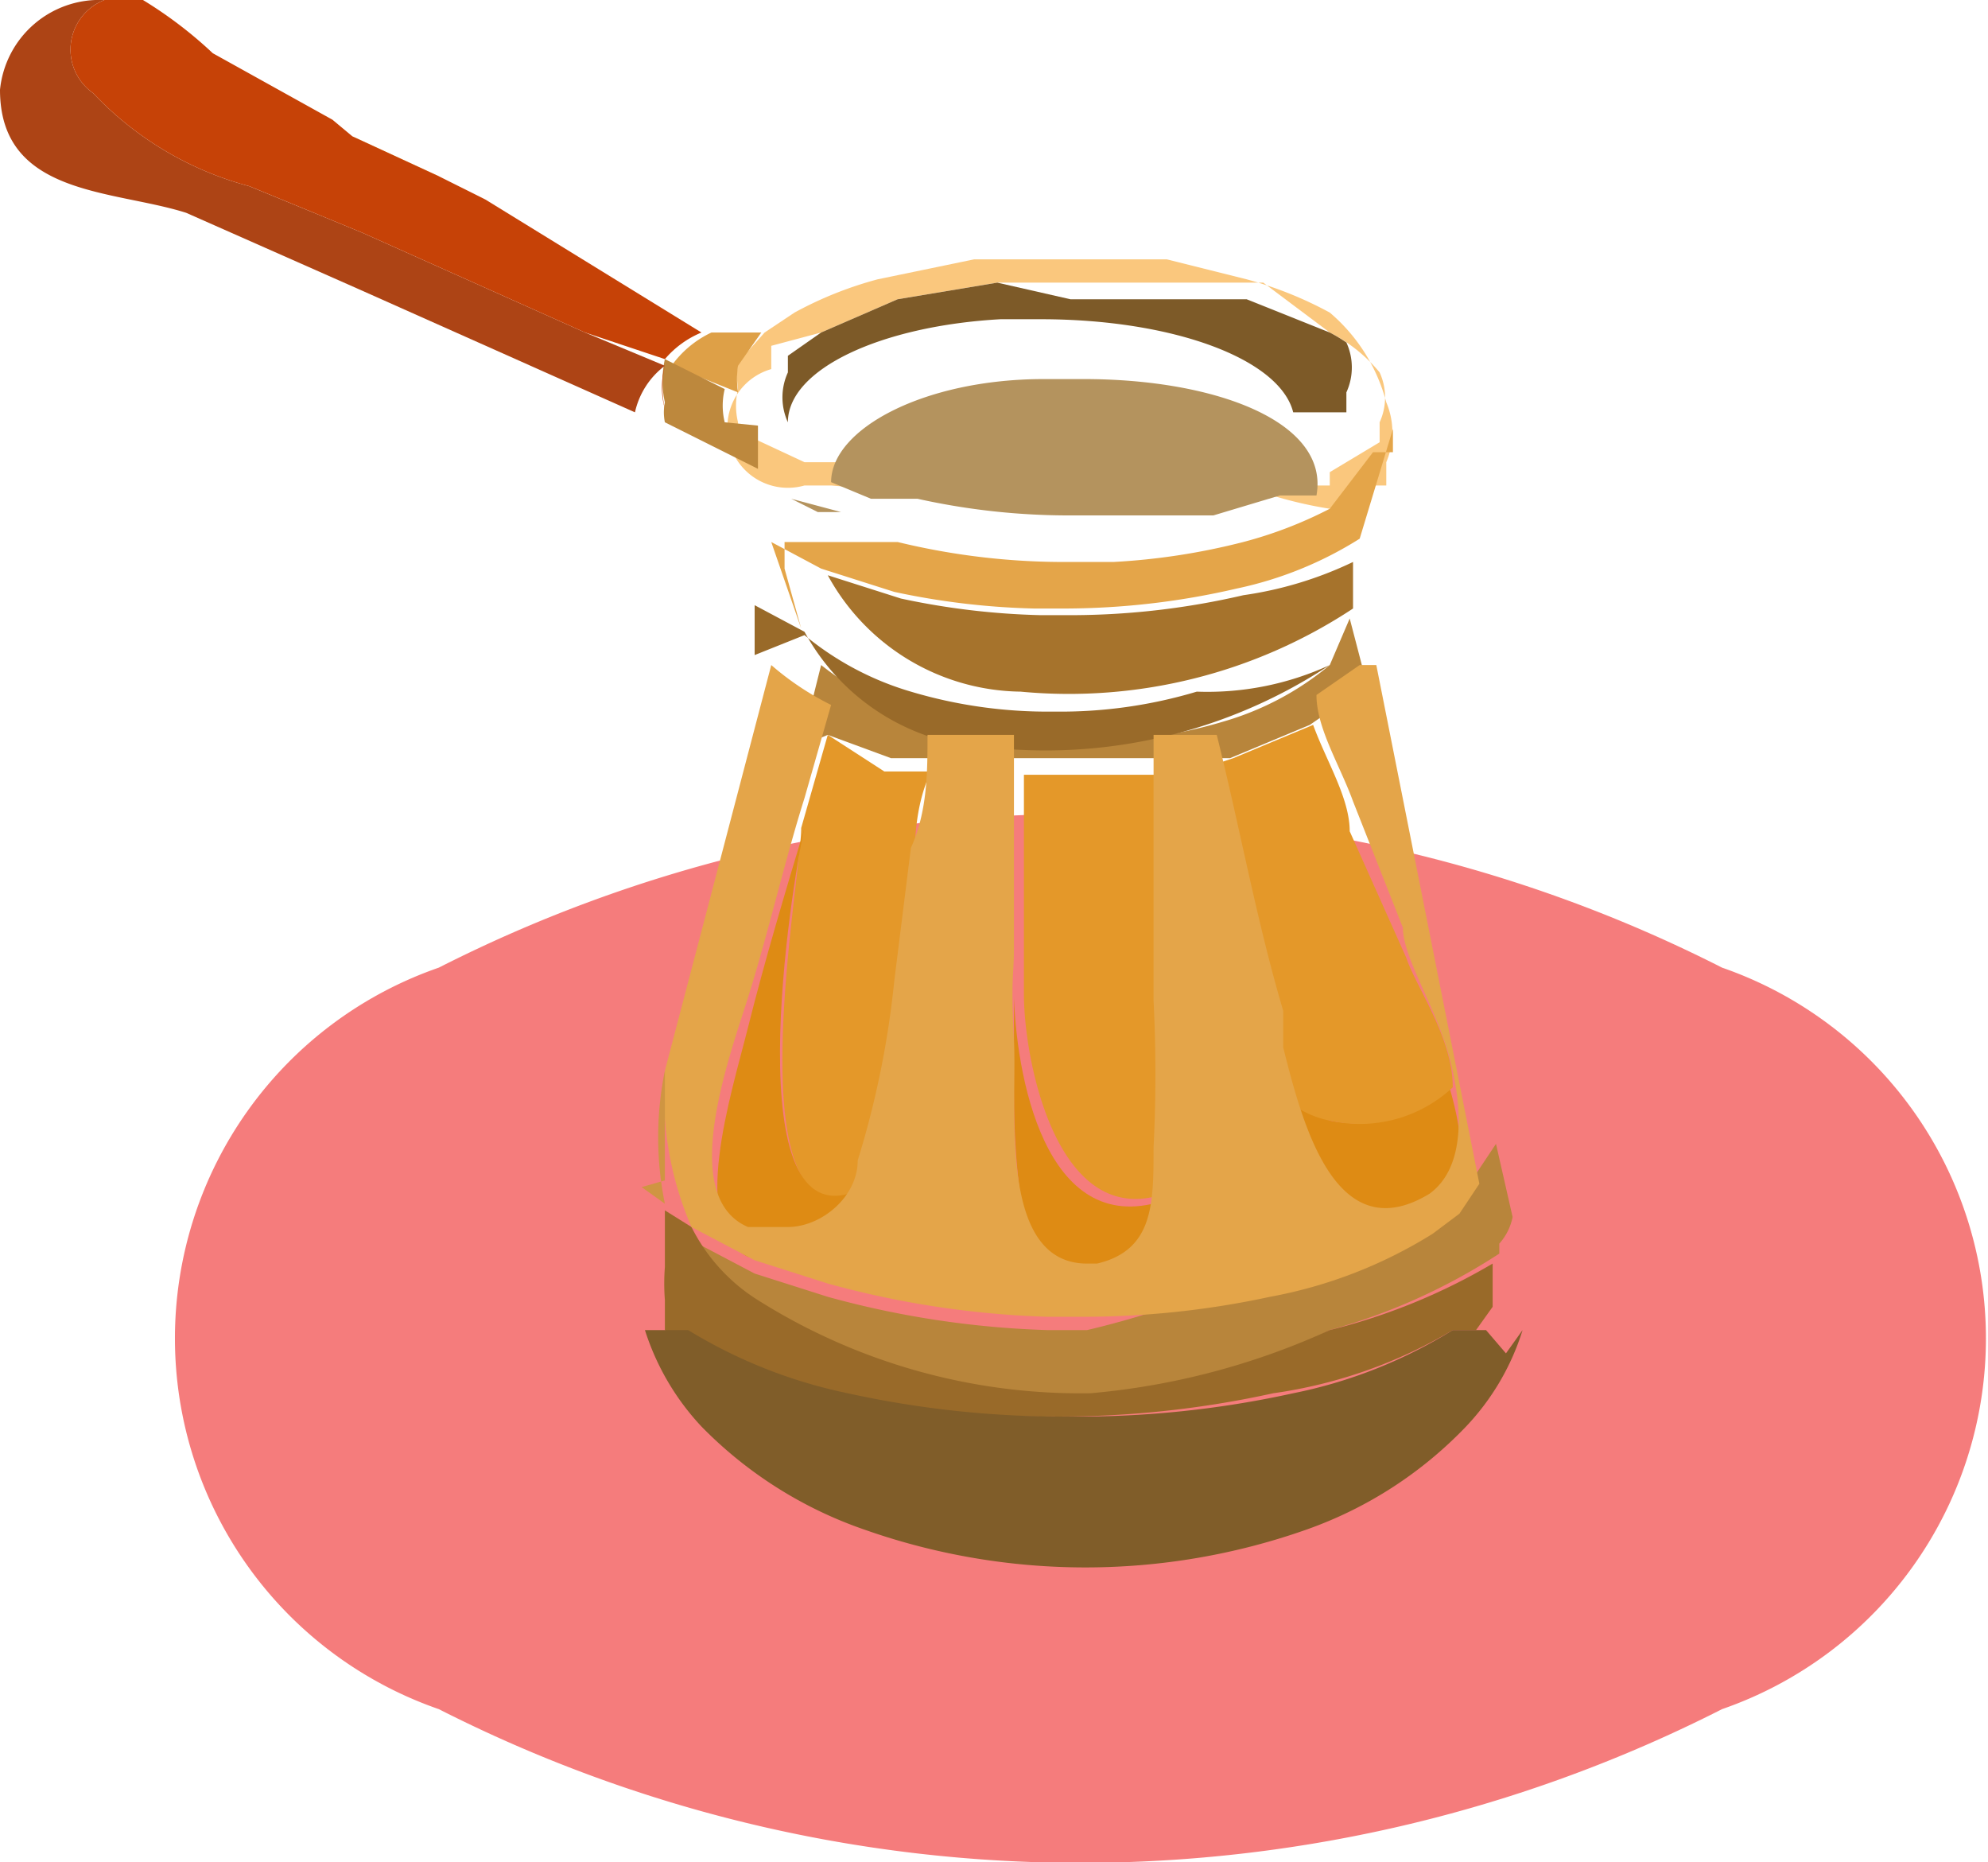 <svg xmlns="http://www.w3.org/2000/svg" viewBox="0 0 5.98 5.6"><defs><style>.cls-1{fill:#ef2626;opacity:0.6;}.cls-2{fill:#b8853b;}.cls-3{fill:#f6e4c0;}.cls-4{fill:#996a29;}.cls-5{fill:#805d29;}.cls-6{fill:#de8b14;}.cls-7{fill:#fac77d;}.cls-8{fill:#e49829;}.cls-9{fill:#7d5a28;}.cls-10{fill:#a6732c;}.cls-11{fill:#b4935e;}.cls-12{fill:#e4a549;}.cls-13{fill:#dea047;}.cls-14{fill:#bd883d;}.cls-15{fill:#cf9542;}.cls-16{fill:#ad4415;}.cls-17{fill:#c64207;}.cls-18{fill:#f6c96b;}</style></defs><title>Ресурс 12</title><g id="Слой_2" data-name="Слой 2"><g id="Layer_1" data-name="Layer 1"><path class="cls-1" d="M5.18,5.14a4.26,4.26,0,0,1-3.86,0,1.18,1.18,0,0,1,0-2.23,4.26,4.26,0,0,1,3.86,0A1.18,1.18,0,0,1,5.18,5.14Z"/><path class="cls-2" d="M4.55,3.66h0L4.5,3.44h0v0h0l-.06.09v0h0l-.08.06h0a1.4,1.4,0,0,1-.49.19A2.66,2.66,0,0,1,3.27,4H3.15a2.8,2.8,0,0,1-.66-.1l-.22-.07-.19-.1a.55.55,0,0,0,.2.22,1.82,1.82,0,0,0,1,.28A2.19,2.19,0,0,0,4,4a1.82,1.82,0,0,0,.51-.23V3.74h0a.15.15,0,0,0,0,0A.17.17,0,0,0,4.55,3.66Z"/><path class="cls-3" d="M4.56,3.74h0Z"/><path class="cls-4" d="M3.28,4.19a1.82,1.82,0,0,1-1-.28.55.55,0,0,1-.2-.22L2,3.64l0,0,0,0,0,0v0h0l0,.12v.05h0v0a.65.65,0,0,0,0,.1h0l0,0,0,0H2L2,4h0a1.5,1.5,0,0,0,.49.19,3,3,0,0,0,.67.07,3,3,0,0,0,.67-.07A1.45,1.45,0,0,0,4.37,4L4.44,4h0l.05-.07h0V3.8A1.82,1.82,0,0,1,4,4,2.19,2.19,0,0,1,3.28,4.19Z"/><path class="cls-5" d="M4.47,4h0L4.37,4a1.45,1.45,0,0,1-.48.19,3,3,0,0,1-.67.07,3,3,0,0,1-.67-.07A1.5,1.5,0,0,1,2.07,4H2L2,4H1.94l0,0,0,0a.76.76,0,0,0,.17.29,1.26,1.26,0,0,0,.49.31,2,2,0,0,0,1.33,0,1.23,1.23,0,0,0,.48-.31.74.74,0,0,0,.17-.29l-.05.07Z"/><path class="cls-6" d="M4,3.37a.28.28,0,0,1-.14-.13c.06.24.16.61.44.44.12-.07.11-.24.06-.41A.41.41,0,0,1,4,3.37Z"/><path class="cls-7" d="M2.22,1.09a.27.27,0,0,0,0,.08.21.21,0,0,0,0,.1v0l0,.05v0h0l0,0h0l.05,0,.15.07h0l.14,0a2.12,2.12,0,0,0,.52.06h.12a2,2,0,0,0,.39-.06A1.26,1.26,0,0,0,4,1.53l.11-.07.06,0h0l0-.07h0v0a.23.23,0,0,0,0-.18A.53.53,0,0,0,4,.94a1.15,1.15,0,0,0-.25-.1L3.51.78l-.29,0-.29,0L2.64.84a1.13,1.13,0,0,0-.25.1L2.3,1h0Zm.1,0,0-.05L2.47,1,2.7.9,3,.85l.27,0,.27,0,.26,0L4,1a.47.47,0,0,1,.15.12.18.18,0,0,1,0,.15v0h0l0,.06h0L4,1.42H4L4,1.46l-.06,0-.2.06h0l-.3,0H3.23a2.1,2.1,0,0,1-.47-.05l-.14,0L2.5,1.46l-.08,0h0l0,0h0v0l0,0v0A.18.18,0,0,1,2.32,1.11Z"/><path class="cls-8" d="M3.62,2.31c.07.28.11.55.2.83l0,.11A.28.28,0,0,0,4,3.37a.41.41,0,0,0,.37-.1c0-.15-.11-.3-.14-.39L4.06,2.5c0-.1-.07-.21-.11-.32l-.24.1Z"/><path class="cls-9" d="M2.29,1.27l0,0v0h0l0,0h0l.08,0h0c0-.16.28-.29.64-.31h.12c.4,0,.72.12.76.28H4l.05,0h0l0-.06h0v0a.18.18,0,0,0,0-.15A.47.47,0,0,0,4,1L3.75.9l-.26,0-.27,0L3,.85,2.7.9,2.47,1l-.1.07,0,.05a.18.18,0,0,0,0,.15Z"/><path class="cls-10" d="M3.74,1.79a2.3,2.3,0,0,1-.51.06h-.1a2.24,2.24,0,0,1-.42-.05l-.22-.07a.67.67,0,0,0,.58.35,1.55,1.55,0,0,0,1-.25h0l0,0,0-.14,0,0A1.13,1.13,0,0,1,3.74,1.79Z"/><path class="cls-2" d="M2.49,2.21l.19.07.14,0,.26,0h.34l.19,0,.09,0,.24-.1.13-.09.05,0h0l-.06-.23h0l0,0,0,0L4,2a.88.88,0,0,1-.32.17,1.43,1.43,0,0,1-.43.06,1.44,1.44,0,0,1-.43-.06A.9.9,0,0,1,2.47,2l0,0,0,0h0l-.06.24h0A.85.85,0,0,0,2.49,2.21Z"/><path class="cls-4" d="M2.42,1.91l0,0a.9.9,0,0,0,.32.17,1.44,1.44,0,0,0,.43.06,1.43,1.43,0,0,0,.43-.06A.88.88,0,0,0,4,2l0,0,0,0,0,0a1.55,1.55,0,0,1-1,.25.67.67,0,0,1-.58-.35l-.15-.08h0l0,0,0,.15,0,0,0,0h0Z"/><path class="cls-11" d="M3.26,1.14H3.14c-.36,0-.64.15-.64.31h0l.12.05.14,0a2.1,2.1,0,0,0,.47.05h.12l.3,0h0l.2-.06.06,0,.05,0C4,1.27,3.66,1.14,3.26,1.14Z"/><path class="cls-8" d="M3.08,2.35c0,.21,0,.43,0,.64s.11.76.47.58a4.39,4.39,0,0,0,0-.44l0-.41c0-.13,0-.26,0-.39H3.08Z"/><path class="cls-6" d="M3.05,3c0,.09,0,.19,0,.28s0,.67.22.67h.09c.13,0,.17-.19.17-.35C3.16,3.75,3.06,3.27,3.05,3Z"/><path class="cls-8" d="M2.49,2.21l-.08.28h0c0,.16-.21,1.25.18,1.11a2.76,2.76,0,0,0,.11-.54l.05-.4c0-.12,0-.23.05-.34l-.14,0Z"/><path class="cls-6" d="M2.42,2.49h0c-.06.2-.12.4-.17.6s-.18.6,0,.69l.12,0c.1,0,.17-.09.21-.2C2.21,3.74,2.38,2.66,2.42,2.49Z"/><path class="cls-11" d="M2.46,1.54l.07,0L2.38,1.5Z"/><path class="cls-12" d="M2.08,3.69l.19.1.22.07a2.8,2.8,0,0,0,.66.1h.12a2.66,2.66,0,0,0,.55-.06,1.4,1.4,0,0,0,.49-.19h0l.08-.06h0v0l.06-.09h0v0h0v0L4.14,2h0l-.05,0-.13.09c0,.1.07.21.11.32l.15.38c0,.09.1.24.14.39s.05.33-.06.41c-.28.17-.38-.2-.44-.44l0-.11c-.08-.27-.13-.55-.2-.83l-.19,0c0,.13,0,.26,0,.39l0,.41a4.39,4.39,0,0,1,0,.44c0,.17,0,.31-.17.35H3.27c-.27,0-.21-.47-.22-.67s0-.19,0-.28,0-.42,0-.64l-.26,0c0,.11,0,.23-.05.34l-.05.4a2.76,2.76,0,0,1-.11.54c0,.11-.11.2-.21.2l-.12,0c-.21-.09-.06-.5,0-.69s.11-.41.17-.6l.08-.28a.85.85,0,0,1-.18-.12h0L2,3.22A1,1,0,0,0,2.08,3.69Z"/><path class="cls-12" d="M2.32,1.63h0l.15.08.22.07a2.24,2.24,0,0,0,.42.05h.1a2.3,2.3,0,0,0,.51-.06,1.13,1.13,0,0,0,.37-.15l0,0,.1-.33h0l0,.07h0l-.06,0L4,1.53a1.26,1.26,0,0,1-.26.1,2,2,0,0,1-.39.06H3.22a2.12,2.12,0,0,1-.52-.06l-.14,0h0l-.07,0-.08,0-.05,0h0l0,0h0v0l0-.05,0,.13.05.18,0,0Z"/><path class="cls-13" d="M2.14,1h0a.31.31,0,0,0-.12.1l.2.08a.27.27,0,0,1,0-.08L2.29,1,2.18,1h0Z"/><path class="cls-14" d="M2.18,1.27a.21.21,0,0,1,0-.1L2,1.08H2a.3.3,0,0,0,0,.13h0a.15.15,0,0,0,0,.06l.28.14,0-.13Z"/><path class="cls-15" d="M1.93,3.57l0,0,0,0,0,0,.07.05A1,1,0,0,1,2,3.22l0,.17,0,.16h0Z"/><path class="cls-16" d="M2,1.1H2L1.76,1,1.09.7.75.56A1,1,0,0,1,.28.28.16.16,0,0,1,.43,0L.31,0A.3.3,0,0,0,0,.27c0,.32.34.3.56.37l.52.23h0l.83.37h0A.24.24,0,0,1,2,1.1Z"/><path class="cls-17" d="M2,1.1a.24.24,0,0,0,0,.13A.3.3,0,0,1,2,1.1Z"/><polygon class="cls-3" points="1.87 3.73 1.88 3.73 1.88 3.73 1.87 3.73"/><path class="cls-18" d="M1.32.53,1.06.41l.23.13Z"/><path class="cls-17" d="M.28.28A1,1,0,0,0,.75.56L1.09.7,1.76,1,2,1.08A.29.29,0,0,1,2.11,1h0L1.46.6,1.32.53h0L1.06.41h0L1,.36.64.16A1.27,1.27,0,0,0,.43,0,.16.16,0,0,0,.28.28Z"/></g></g></svg>